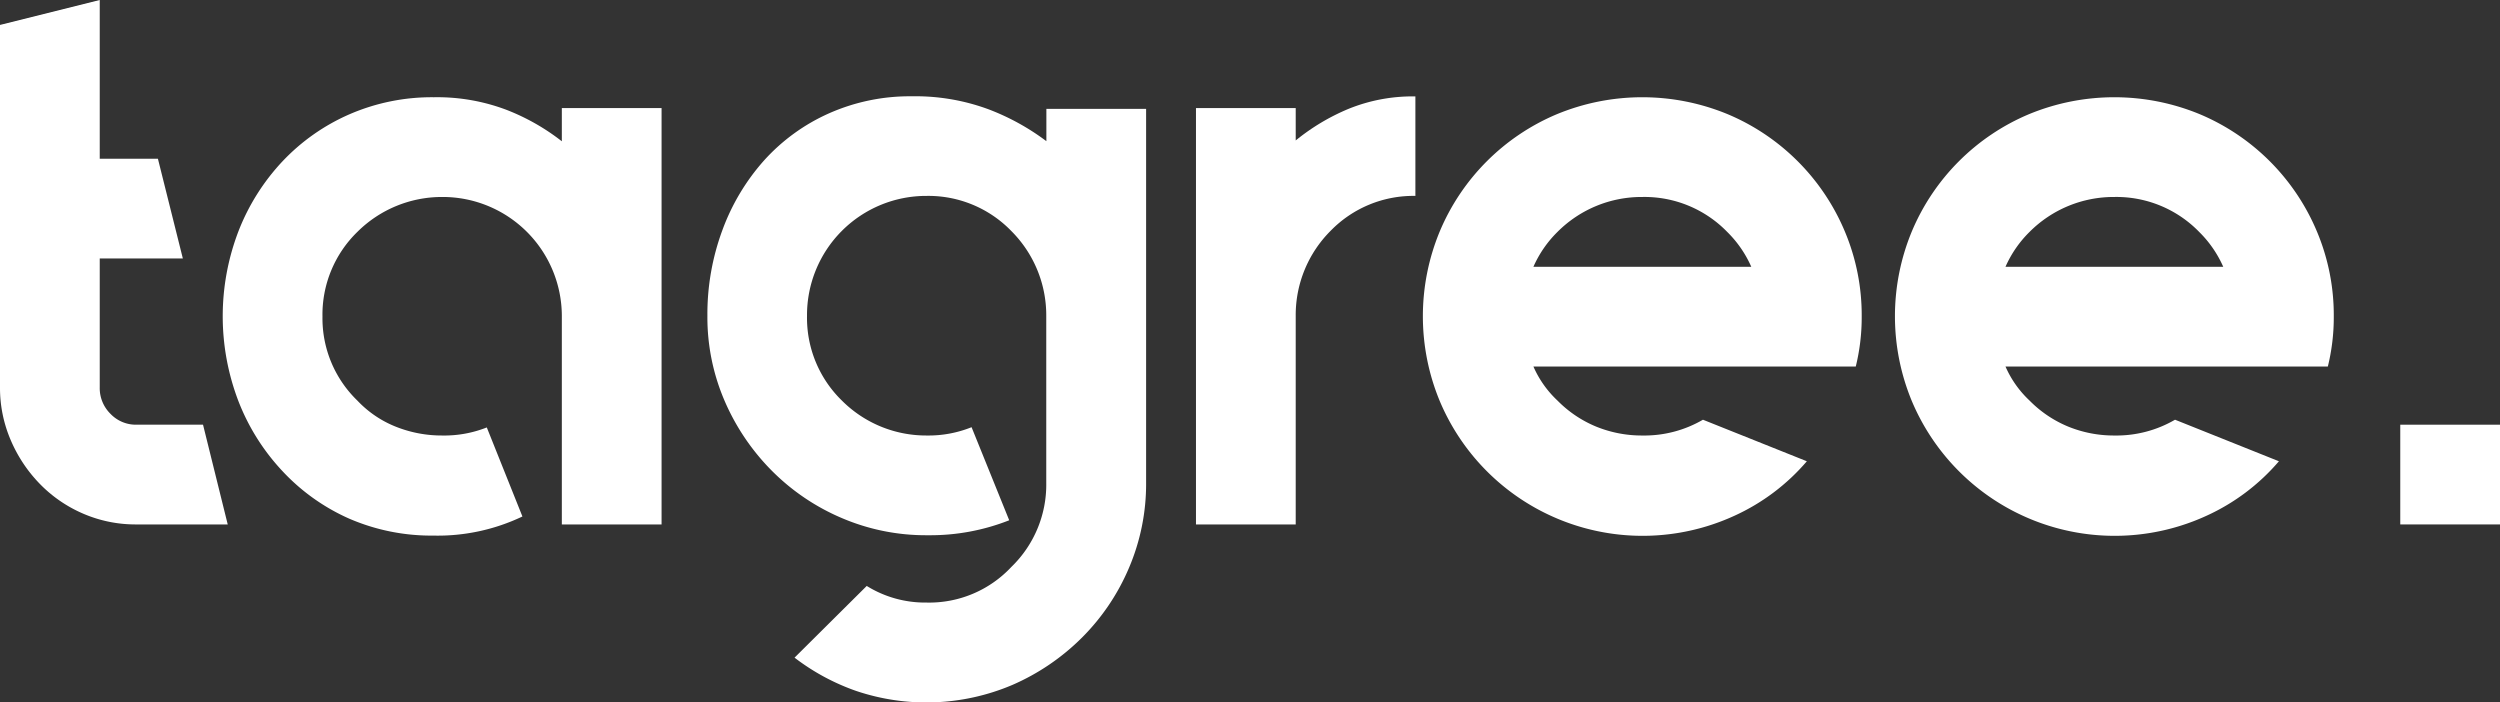 <svg xmlns="http://www.w3.org/2000/svg" viewBox="0 0 421.12 118.3">
    <rect x="0" y="0" width="421.12" height="118.3" fill="#333333" stroke="none"/>
    <g fill="#ffffff">
        <path d="M38.36,88.34H23a22.28,22.28,0,0,1-9-1.82,22.62,22.62,0,0,1-7.28-5,24.07,24.07,0,0,1-4.9-7.35,22.28,22.28,0,0,1-1.82-9V4.2L16.8,0V26.74h9.8l4.2,16.8h-14v21.7a6.08,6.08,0,0,0,1.82,4.48A5.92,5.92,0,0,0,23,71.54h11.2Z"/>
        <path d="M111.44,18.2V88.34H94.64v-35A20.08,20.08,0,0,0,74.48,33.18,20.19,20.19,0,0,0,60.2,39.06a19.44,19.44,0,0,0-5.88,14.28A19.28,19.28,0,0,0,60.2,67.48a18.09,18.09,0,0,0,6.51,4.41,20.88,20.88,0,0,0,7.77,1.47A19.46,19.46,0,0,0,82,72l6,15a33.11,33.11,0,0,1-15,3.22,34.85,34.85,0,0,1-14.21-2.87A34.39,34.39,0,0,1,47.6,79.38a36.46,36.46,0,0,1-7.42-11.76,40,40,0,0,1,0-28.7A36.47,36.47,0,0,1,47.6,27.16a34.42,34.42,0,0,1,11.27-7.91,34.85,34.85,0,0,1,14.21-2.87,33,33,0,0,1,12.18,2.1,36.66,36.66,0,0,1,9.38,5.32V18.2Z"/>
        <path d="M193.06,81.34a36,36,0,0,1-2.87,14.28,37,37,0,0,1-7.91,11.76,38,38,0,0,1-11.76,8,37,37,0,0,1-26.32,1,37.22,37.22,0,0,1-10.36-5.6L146,98.7a18.64,18.64,0,0,0,10.08,2.8,18.93,18.93,0,0,0,14.28-6,19.27,19.27,0,0,0,5.88-14.14V53.2a20.06,20.06,0,0,0-5.88-14.28A19.44,19.44,0,0,0,156.1,33,20.08,20.08,0,0,0,135.94,53.2a19.44,19.44,0,0,0,5.88,14.28,20.05,20.05,0,0,0,14.28,5.88,19.46,19.46,0,0,0,7.56-1.4L170,87.64a36.24,36.24,0,0,1-13.58,2.52h-.28a36,36,0,0,1-14.28-2.87,37,37,0,0,1-11.76-7.91,38,38,0,0,1-8-11.76,35.56,35.56,0,0,1-2.94-14.42,40.74,40.74,0,0,1,2.52-14.42A36.44,36.44,0,0,1,128.73,27a32.51,32.51,0,0,1,10.92-7.91,33.54,33.54,0,0,1,13.93-2.87,35.5,35.5,0,0,1,12.88,2.17,39.5,39.5,0,0,1,9.8,5.39V18.34h16.8Z"/>
        <path d="M227.15,18.34a28.72,28.72,0,0,1,11.27-2.1V33a19.44,19.44,0,0,0-14.28,5.88,20.06,20.06,0,0,0-5.88,14.28V88.34h-16.8V18.2h16.8v5.46A35.93,35.93,0,0,1,227.15,18.34Z"/>
        <path d="M295,61.74H258.3a17.38,17.38,0,0,0,4.06,5.74,19.65,19.65,0,0,0,6.58,4.41,20.36,20.36,0,0,0,7.7,1.47,19.63,19.63,0,0,0,10.22-2.66l17.5,7a35.29,35.29,0,0,1-12.18,9.17,37.07,37.07,0,0,1-49.63-19.25,37.31,37.31,0,0,1,0-28.7,36.9,36.9,0,0,1,19.67-19.67,37.66,37.66,0,0,1,28.84,0,36.89,36.89,0,0,1,19.67,19.67,36.35,36.35,0,0,1,2.87,14.42,34.63,34.63,0,0,1-1,8.4ZM276.64,33.18a20,20,0,0,0-14.28,5.88,19,19,0,0,0-4.06,5.88H295a19,19,0,0,0-4.06-5.88A19.44,19.44,0,0,0,276.64,33.18Z"/>
        <path d="M374.5,61.74H337.82a17.38,17.38,0,0,0,4.06,5.74,19.65,19.65,0,0,0,6.58,4.41,20.36,20.36,0,0,0,7.7,1.47,19.63,19.63,0,0,0,10.22-2.66l17.5,7a35.29,35.29,0,0,1-12.18,9.17,37.07,37.07,0,0,1-49.63-19.25,37.31,37.31,0,0,1,0-28.7,36.9,36.9,0,0,1,19.67-19.67,37.66,37.66,0,0,1,28.84,0,36.89,36.89,0,0,1,19.67,19.67,36.35,36.35,0,0,1,2.87,14.42,34.63,34.63,0,0,1-1,8.4ZM356.16,33.18a20,20,0,0,0-14.28,5.88,19,19,0,0,0-4.06,5.88H374.5a19,19,0,0,0-4.06-5.88A19.44,19.44,0,0,0,356.16,33.18Z"/>
        <path d="M404.32,88.34V71.54h16.8v16.8Z"/>
    </g>
</svg>